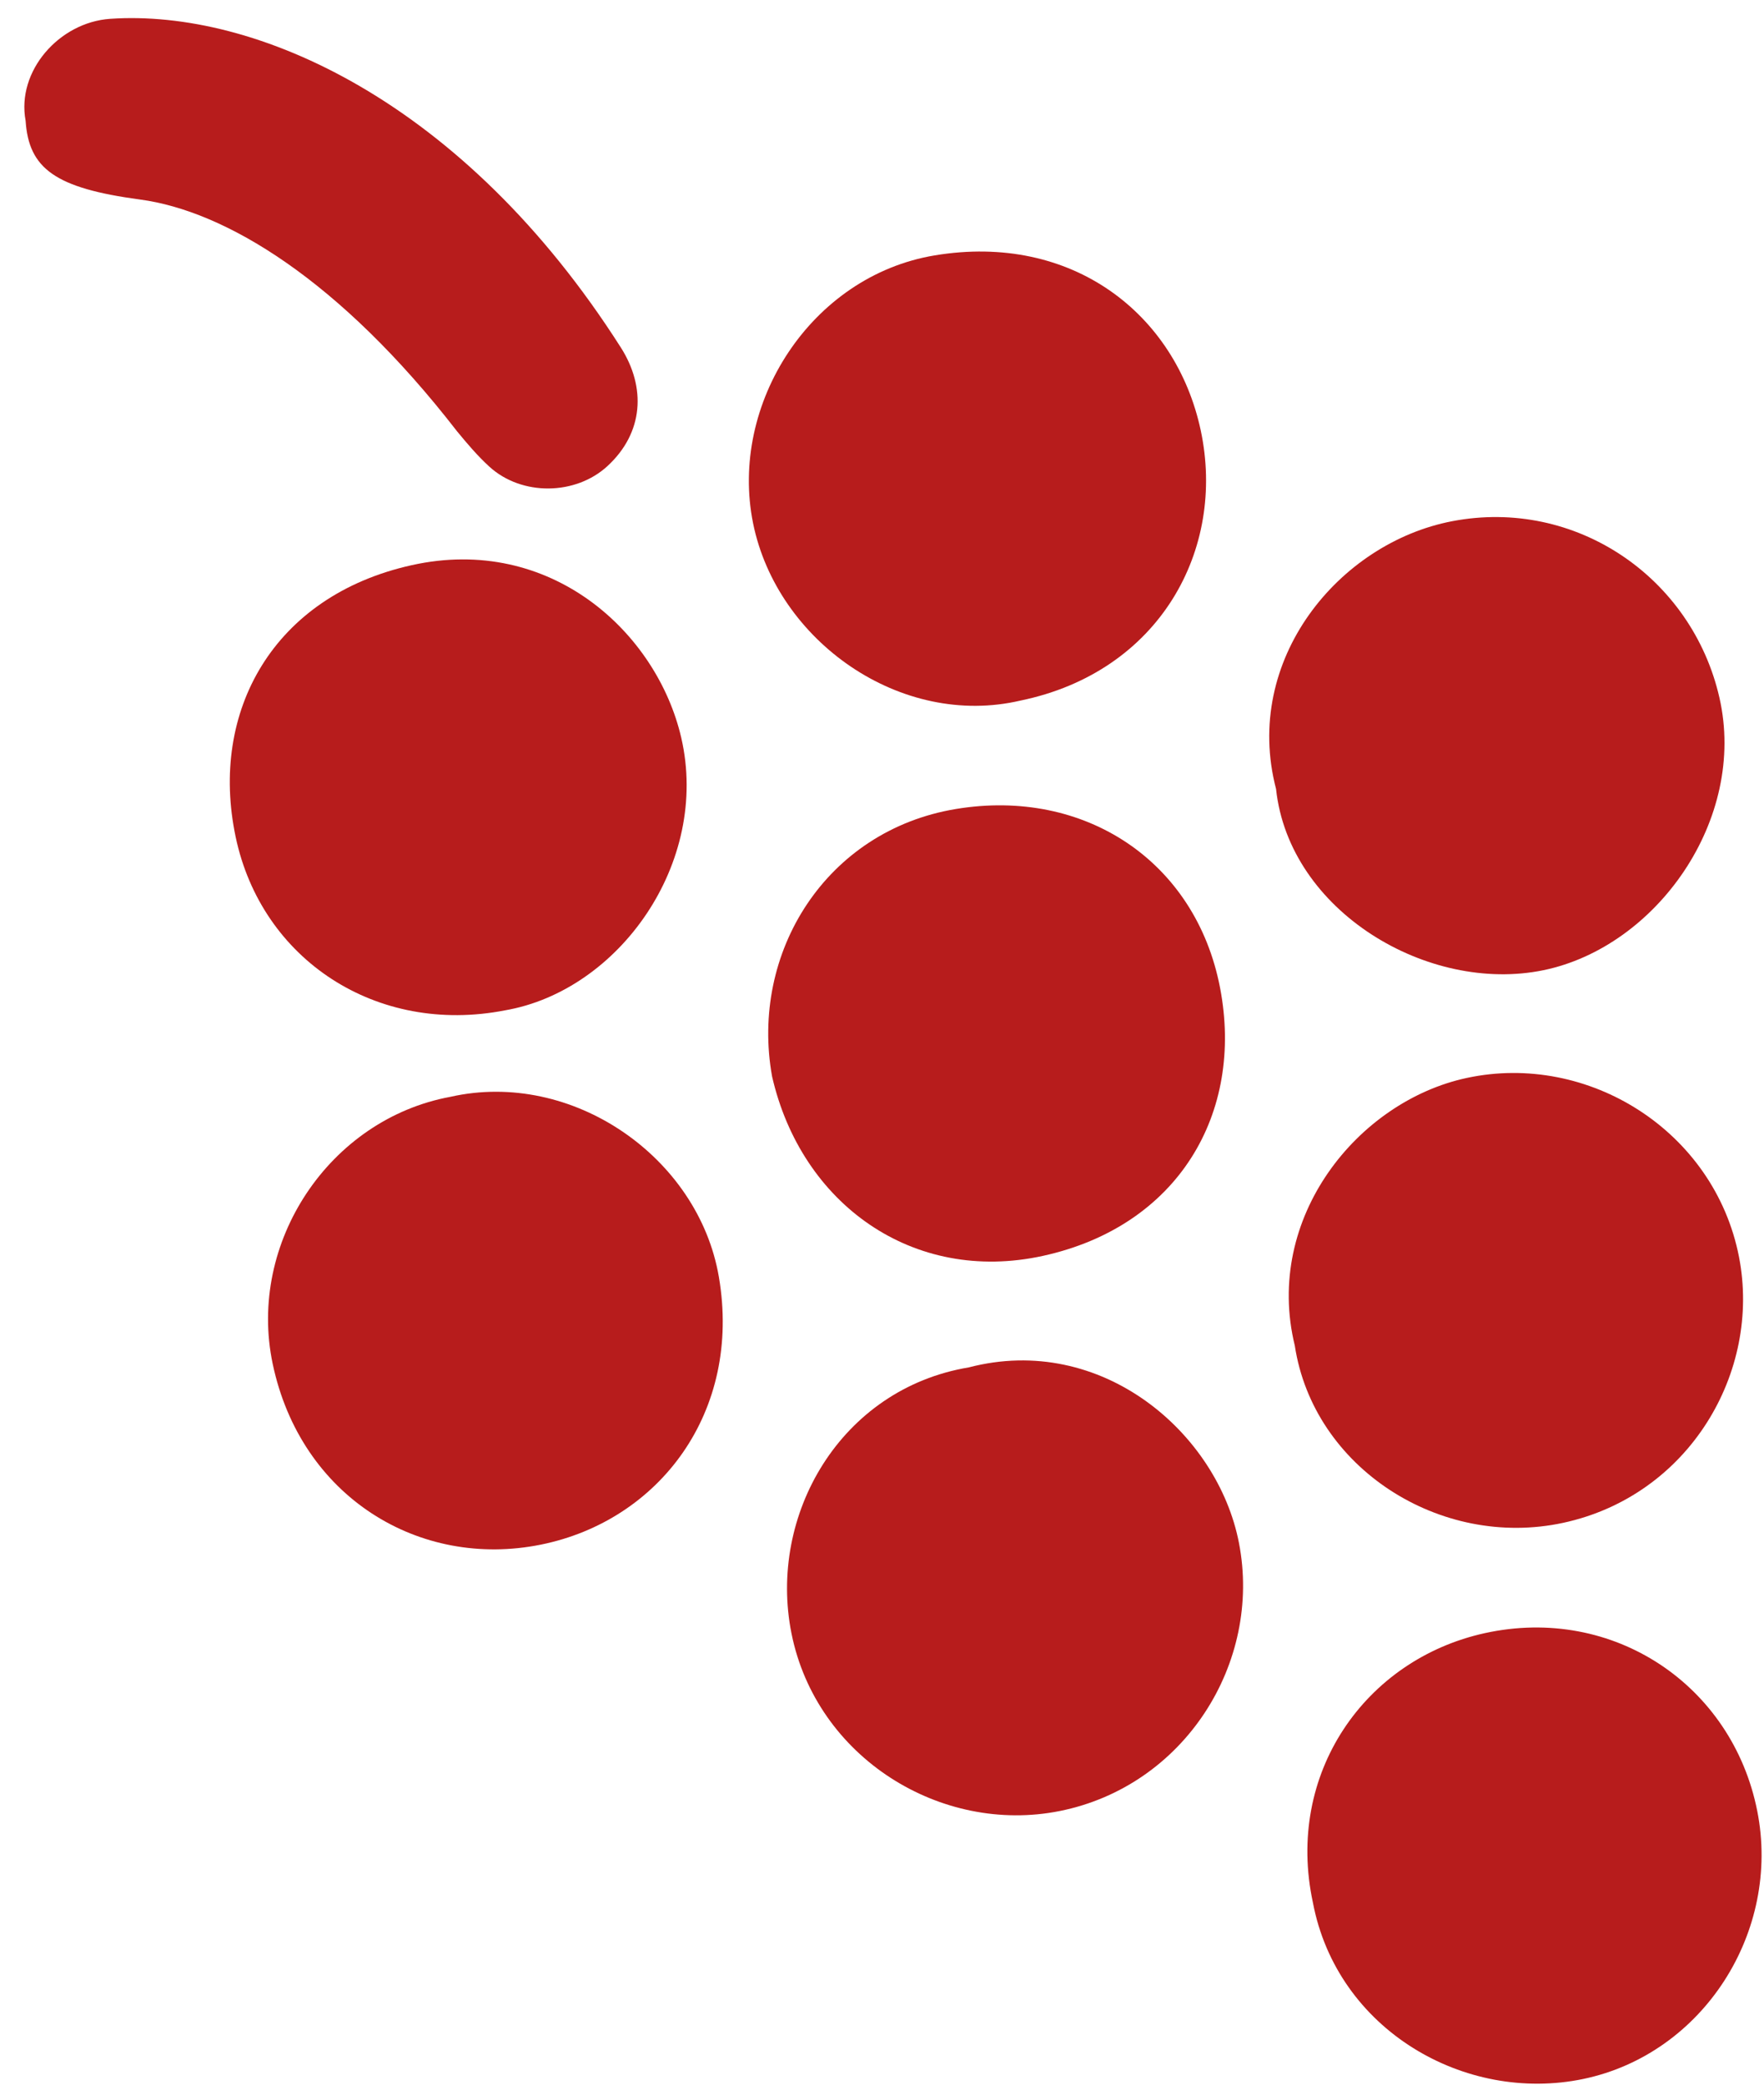 <?xml version="1.0" encoding="UTF-8" standalone="no"?>
<svg width="66px" height="78px" viewBox="0 0 66 78" version="1.1" xmlns="http://www.w3.org/2000/svg" xmlns:xlink="http://www.w3.org/1999/xlink" xmlns:sketch="http://www.bohemiancoding.com/sketch/ns">
    <!-- Generator: Sketch 3.3.3 (12072) - http://www.bohemiancoding.com/sketch -->
    <title>Group</title>
    <desc>Created with Sketch.</desc>
    <defs></defs>
    <g id="Page-1" stroke="none" stroke-width="1" fill="none" fill-rule="evenodd" sketch:type="MSPage">
        <g id="noun_93679_cc" sketch:type="MSLayerGroup" fill="#B71C1C">
            <g id="Group" sketch:type="MSShapeGroup">
                <path d="M0.958,4.516 C1.074,6.311 2.072,7.041 5.244,7.466 C8.416,7.891 12.698,10.454 17.099,16.136 C17.479,16.598 17.87,17.06 18.311,17.462 C19.522,18.565 21.534,18.539 22.728,17.439 C24.083,16.19 24.179,14.494 23.227,13 C17.333,3.75 9.541,0.334 4.125,0.704 C2.21,0.834 0.611,2.664 0.958,4.516 L0.958,4.516 Z" id="Shape"></path>
                <path d="M16.854,41.038 C12.325,41.872 9.249,46.492 10.202,51.026 C11.25,56.012 15.693,58.713 20.239,57.793 C24.673,56.895 27.761,52.826 26.896,47.774 C26.127,43.285 21.401,40.013 16.854,41.038 L16.854,41.038 Z" id="Shape"></path>
                <path d="M28.887,40.275 C29.978,45.045 34.159,48.054 39.019,46.99 C44.09,45.88 46.553,41.644 45.647,36.952 C44.734,32.221 40.581,29.471 35.766,30.269 C30.903,31.074 28.053,35.644 28.887,40.275 L28.887,40.275 Z" id="Shape"></path>
                <path d="M38.184,26.212 C43.382,25.139 45.881,20.57 44.924,16.097 C43.994,11.754 40.122,8.698 34.969,9.556 C30.346,10.325 27.268,15.115 28.178,19.586 C29.078,23.999 33.71,27.259 38.184,26.212 L38.184,26.212 Z" id="Shape"></path>
                <path d="M48.445,50.348 C49.141,54.922 53.888,57.97 58.486,56.978 C63.195,55.962 65.905,51.341 65.065,47.03 C64.146,42.316 59.425,39.355 54.875,40.333 C50.799,41.208 47.277,45.571 48.445,50.348 L48.445,50.348 Z" id="Shape"></path>
                <path d="M18.895,37.803 C23.152,37.07 26.572,32.29 25.489,27.603 C24.579,23.668 20.601,19.988 15.396,21.148 C10.24,22.297 7.824,26.601 8.817,31.314 C9.785,35.913 14.093,38.741 18.895,37.803 L18.895,37.803 Z" id="Shape"></path>
                <path d="M47.743,29.518 C48.234,34.102 53.439,37.188 57.747,36.301 C61.972,35.431 65.374,30.663 64.332,26.103 C63.304,21.6 58.946,18.62 54.34,19.5 C50.094,20.311 46.483,24.691 47.743,29.518 L47.743,29.518 Z" id="Shape"></path>
                <path d="M49.122,71.185 C50.024,75.951 54.812,78.708 59.235,77.787 C63.725,76.852 66.647,72.274 65.746,67.752 C64.812,63.059 60.369,60.05 55.556,61.105 C51.067,62.09 48.084,66.369 49.122,71.185 L49.122,71.185 Z" id="Shape"></path>
                <path d="M36.248,51.162 C31.447,51.962 28.727,56.687 29.613,61.114 C30.543,65.763 35.208,68.652 39.654,67.76 C44.308,66.826 47.229,62.228 46.355,57.727 C45.557,53.614 41.217,49.867 36.248,51.162 L36.248,51.162 Z" id="Shape"></path>
            </g>
        </g>
    </g>
</svg>